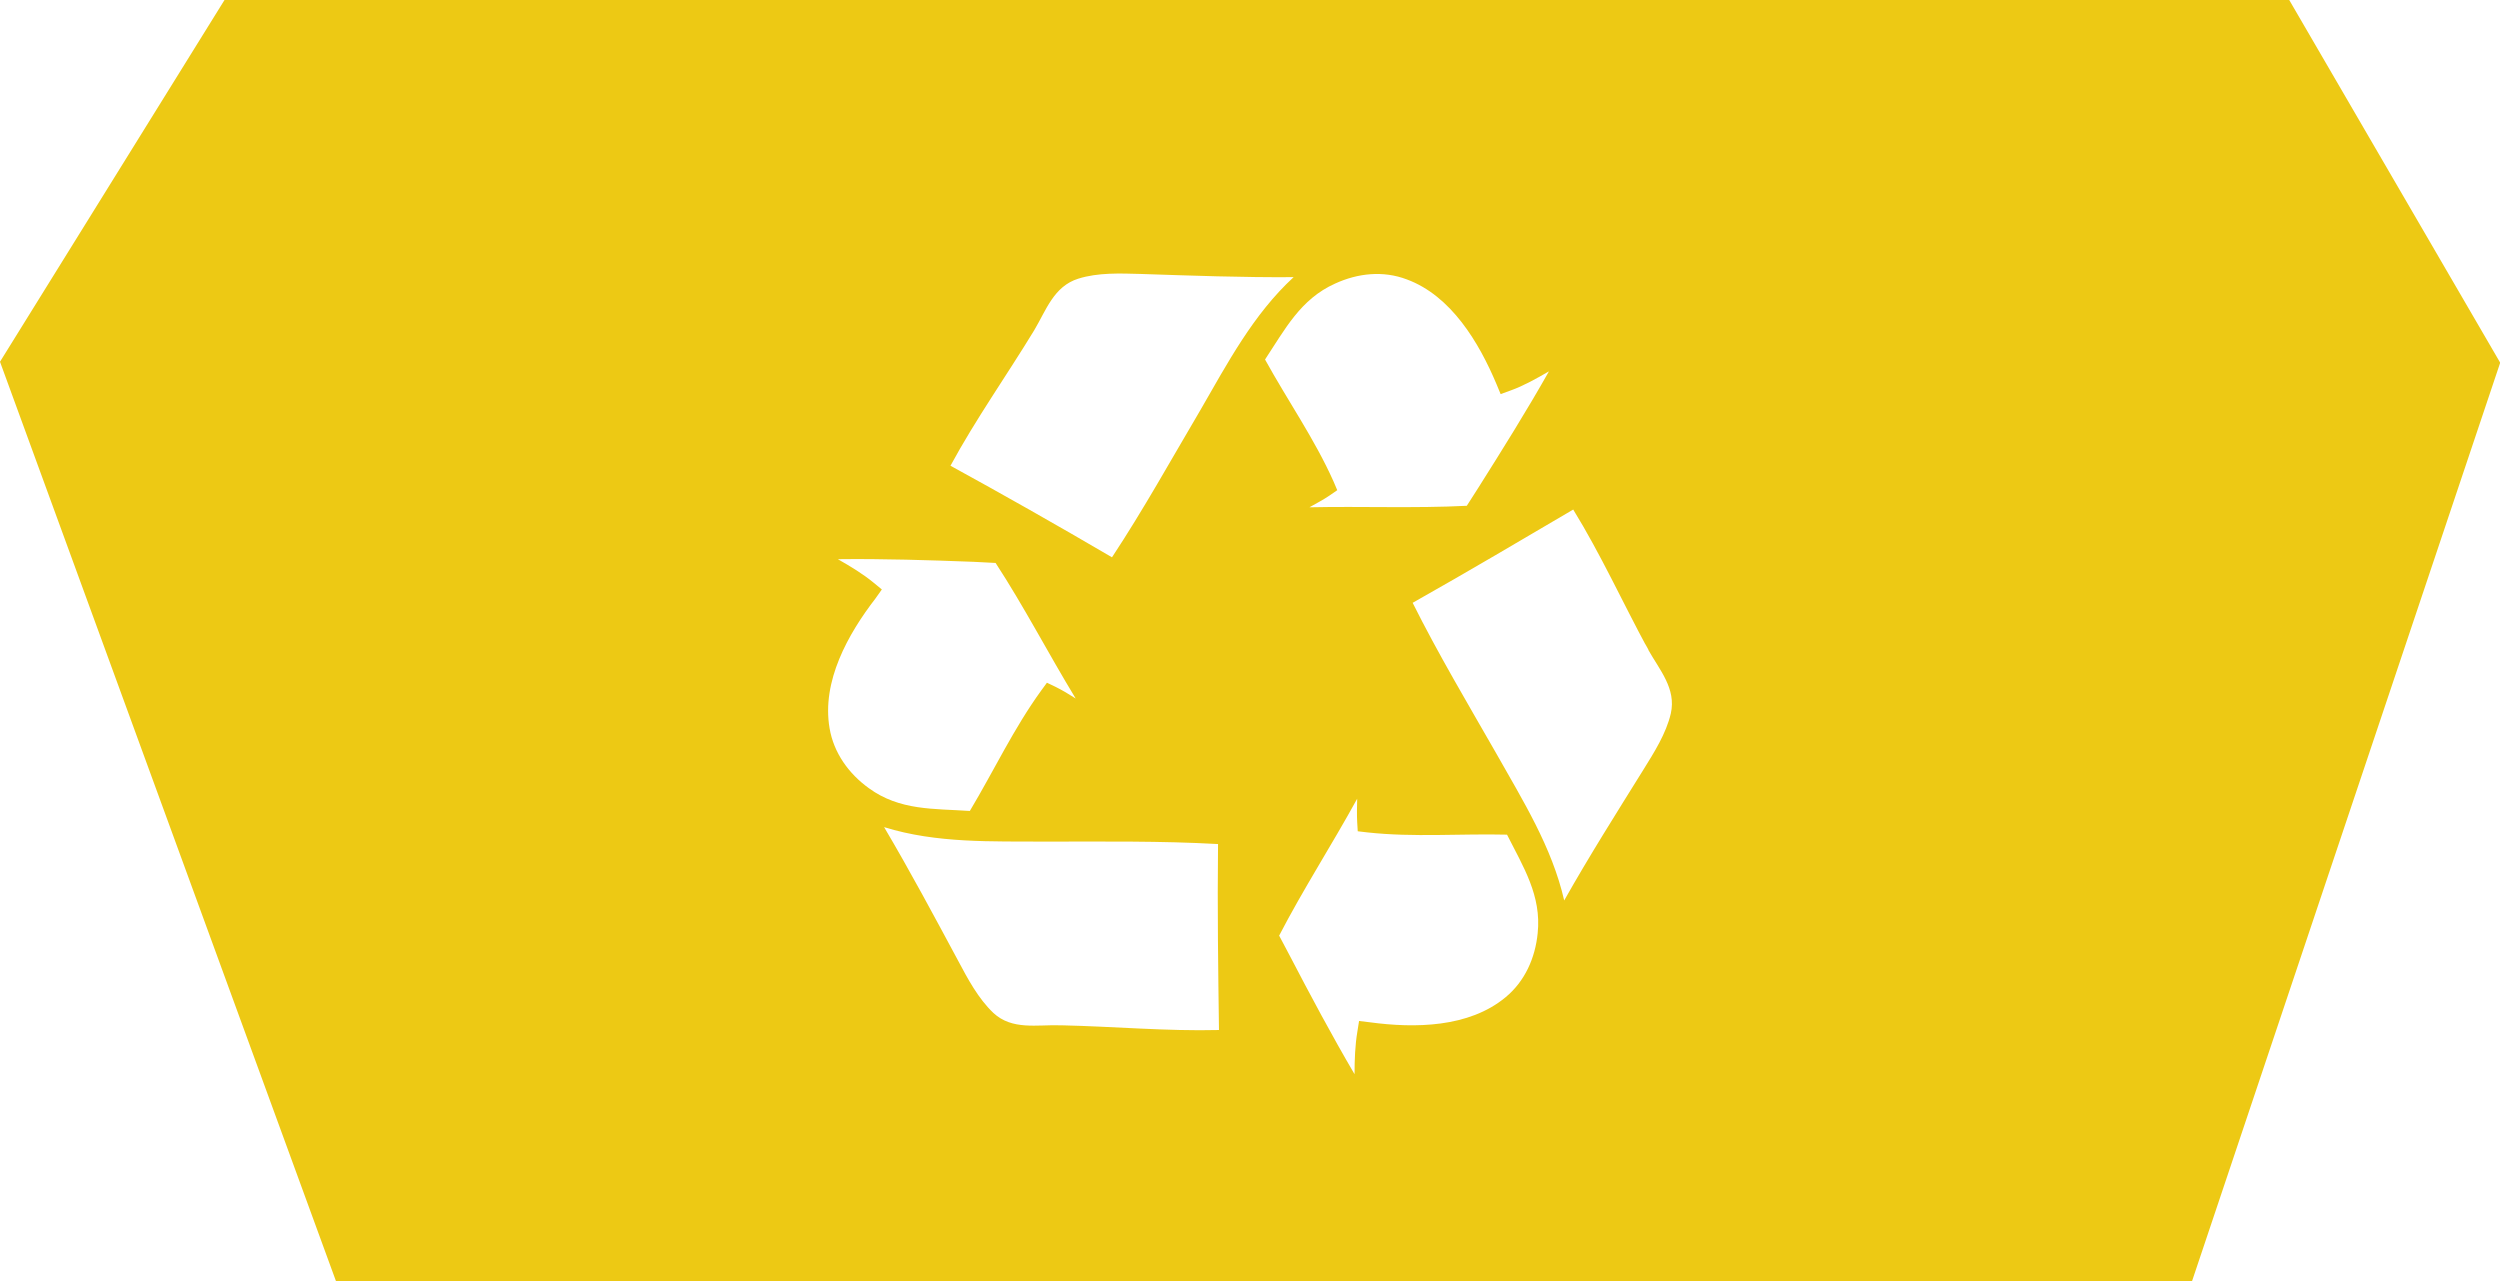 <?xml version="1.0" encoding="utf-8"?>
<!-- Generator: Adobe Illustrator 16.0.0, SVG Export Plug-In . SVG Version: 6.00 Build 0)  -->
<!DOCTYPE svg PUBLIC "-//W3C//DTD SVG 1.1//EN" "http://www.w3.org/Graphics/SVG/1.1/DTD/svg11.dtd">
<svg version="1.1" id="Layer_1" xmlns="http://www.w3.org/2000/svg" xmlns:xlink="http://www.w3.org/1999/xlink" x="0px" y="0px"
	 width="13.296px" height="6.813px" viewBox="0 0 13.296 6.813" enable-background="new 0 0 13.296 6.813" xml:space="preserve">
<g>
	<path fill="#EDC914" d="M5.638,5.453c0.002,0,0.005,0,0.007,0C5.666,5.453,5.7,5.454,5.638,5.453z"/>
	<path fill="#EDC914" d="M12.175,0H1.194L0,1.924l1.787,4.89h9.871l1.639-4.885L12.175,0z M5.5,1.757
		C5.564,1.65,5.604,1.523,5.735,1.482C5.84,1.449,5.958,1.454,6.067,1.457C6.338,1.466,6.608,1.476,6.88,1.474
		C6.665,1.672,6.528,1.932,6.383,2.183C6.229,2.444,6.081,2.711,5.914,2.964C5.619,2.791,5.32,2.622,5.055,2.477
		C5.19,2.228,5.354,1.997,5.5,1.757z M4.412,3.873c-0.043-0.25,0.099-0.502,0.244-0.69L4.69,3.135L4.645,3.098
		C4.589,3.052,4.523,3.012,4.456,2.974c0.24-0.003,0.485,0.005,0.723,0.014l0.116,0.006c0.152,0.233,0.28,0.481,0.426,0.721
		C5.684,3.691,5.648,3.67,5.614,3.653L5.568,3.631l-0.03,0.041c-0.146,0.201-0.252,0.427-0.38,0.641
		C4.966,4.3,4.786,4.312,4.621,4.192C4.514,4.115,4.434,4.004,4.412,3.873z M5.638,5.453C5.515,5.449,5.383,5.48,5.283,5.387
		C5.203,5.311,5.147,5.206,5.096,5.11C4.968,4.872,4.841,4.634,4.702,4.399c0.28,0.087,0.573,0.075,0.863,0.077
		c0.303,0,0.609-0.004,0.913,0.013C6.474,4.833,6.479,5.175,6.483,5.478C6.204,5.485,5.924,5.459,5.645,5.453
		C5.635,5.453,5.627,5.453,5.638,5.453z M7.101,1.508c0.12-0.055,0.255-0.07,0.381-0.022c0.236,0.087,0.384,0.336,0.477,0.557
		l0.022,0.053l0.055-0.02c0.067-0.024,0.136-0.063,0.202-0.101C8.12,2.184,7.991,2.39,7.863,2.593L7.801,2.69
		C7.523,2.704,7.243,2.692,6.964,2.698c0.037-0.021,0.074-0.04,0.106-0.062l0.042-0.029l-0.02-0.047
		C6.991,2.334,6.848,2.13,6.728,1.912C6.834,1.752,6.916,1.591,7.101,1.508z M8.007,5.304C7.812,5.466,7.523,5.469,7.286,5.437
		L7.228,5.43L7.219,5.487c-0.012,0.071-0.015,0.15-0.015,0.226C7.083,5.507,6.968,5.291,6.857,5.078L6.803,4.976
		c0.128-0.247,0.28-0.482,0.415-0.728c-0.001,0.043-0.002,0.085,0,0.123l0.003,0.05l0.051,0.006
		c0.247,0.027,0.496,0.006,0.743,0.012C8.101,4.61,8.199,4.763,8.178,4.963C8.165,5.095,8.11,5.219,8.007,5.304z M8.74,4.094
		c-0.143,0.23-0.288,0.459-0.421,0.695C8.254,4.504,8.098,4.256,7.956,4.004C7.805,3.74,7.649,3.478,7.513,3.206
		c0.3-0.169,0.595-0.344,0.854-0.496c0.147,0.239,0.264,0.496,0.398,0.744c-0.043-0.081,0.017,0.027,0,0
		c0.061,0.109,0.151,0.208,0.121,0.341C8.861,3.902,8.797,4.002,8.74,4.094z"/>
</g>
</svg>
